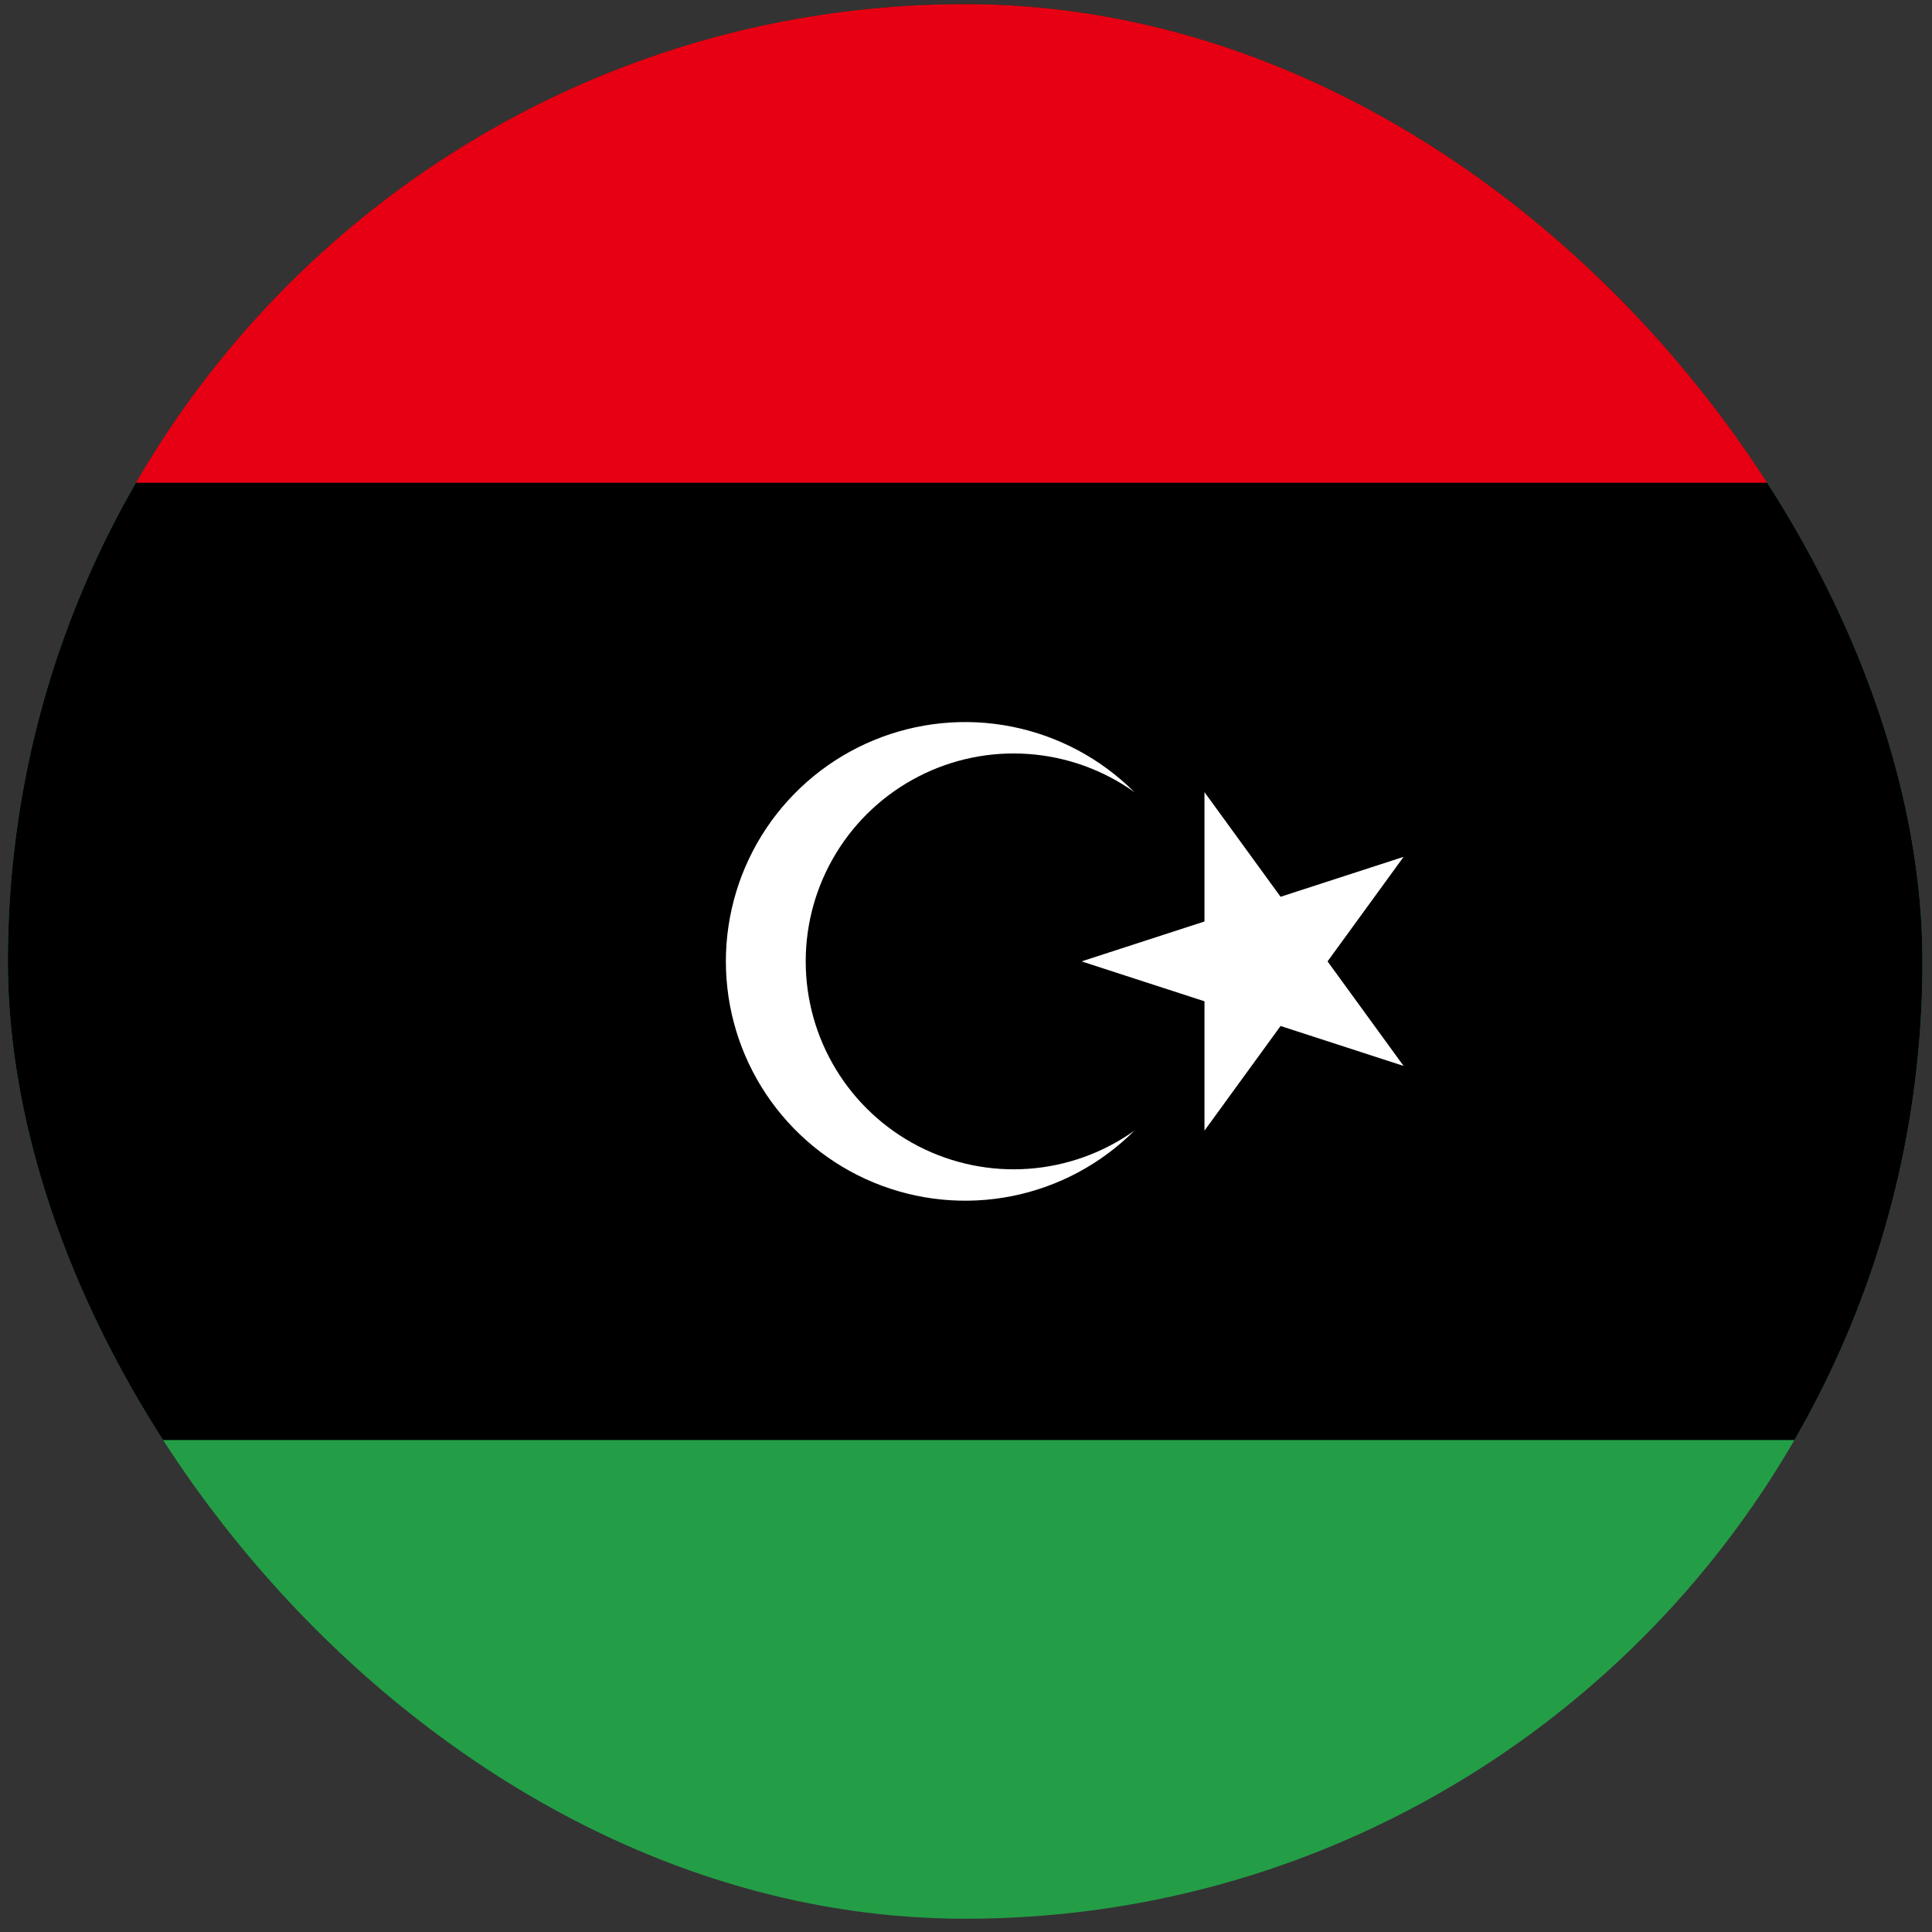<svg width="111" height="111" viewBox="0 0 111 111" fill="none" xmlns="http://www.w3.org/2000/svg">
<rect x="0" y="0" width="111" height="111" fill="#333333" stroke="none"/>
<g clip-path="url(#clip0_5158_359794)">
<path d="M-54.548 0.235H165.452V110.235H-54.548V0.235Z" fill="#239E46"/>
<path d="M-54.548 0.235H165.452V82.735H-54.548V0.235Z" fill="black"/>
<path d="M-54.548 0.235H165.452V27.735H-54.548V0.235Z" fill="#E70013"/>
<path d="M65.175 45.511C63.389 44.236 61.286 43.478 59.098 43.32C56.909 43.161 54.719 43.609 52.768 44.614C50.817 45.618 49.18 47.141 48.038 49.015C46.895 50.888 46.291 53.04 46.291 55.235C46.291 57.429 46.895 59.581 48.038 61.455C49.18 63.328 50.817 64.851 52.768 65.855C54.719 66.86 56.909 67.308 59.098 67.15C61.286 66.991 63.389 66.233 65.175 64.959C63.252 66.881 60.802 68.19 58.135 68.721C55.468 69.251 52.704 68.978 50.191 67.938C47.679 66.897 45.532 65.134 44.021 62.873C42.51 60.612 41.704 57.954 41.704 55.235C41.704 52.515 42.51 49.857 44.021 47.596C45.532 45.335 47.679 43.572 50.191 42.532C52.704 41.491 55.468 41.218 58.135 41.749C60.802 42.279 63.252 43.588 65.175 45.511M62.139 55.235L80.641 49.229L69.201 64.959V45.511L80.641 61.241L62.139 55.235Z" fill="white"/>
</g>
<defs>
<clipPath id="clip0_5158_359794">
<rect x="0.452" y="0.238" width="110" height="110" rx="55" fill="white"/>
</clipPath>
</defs>
</svg>
